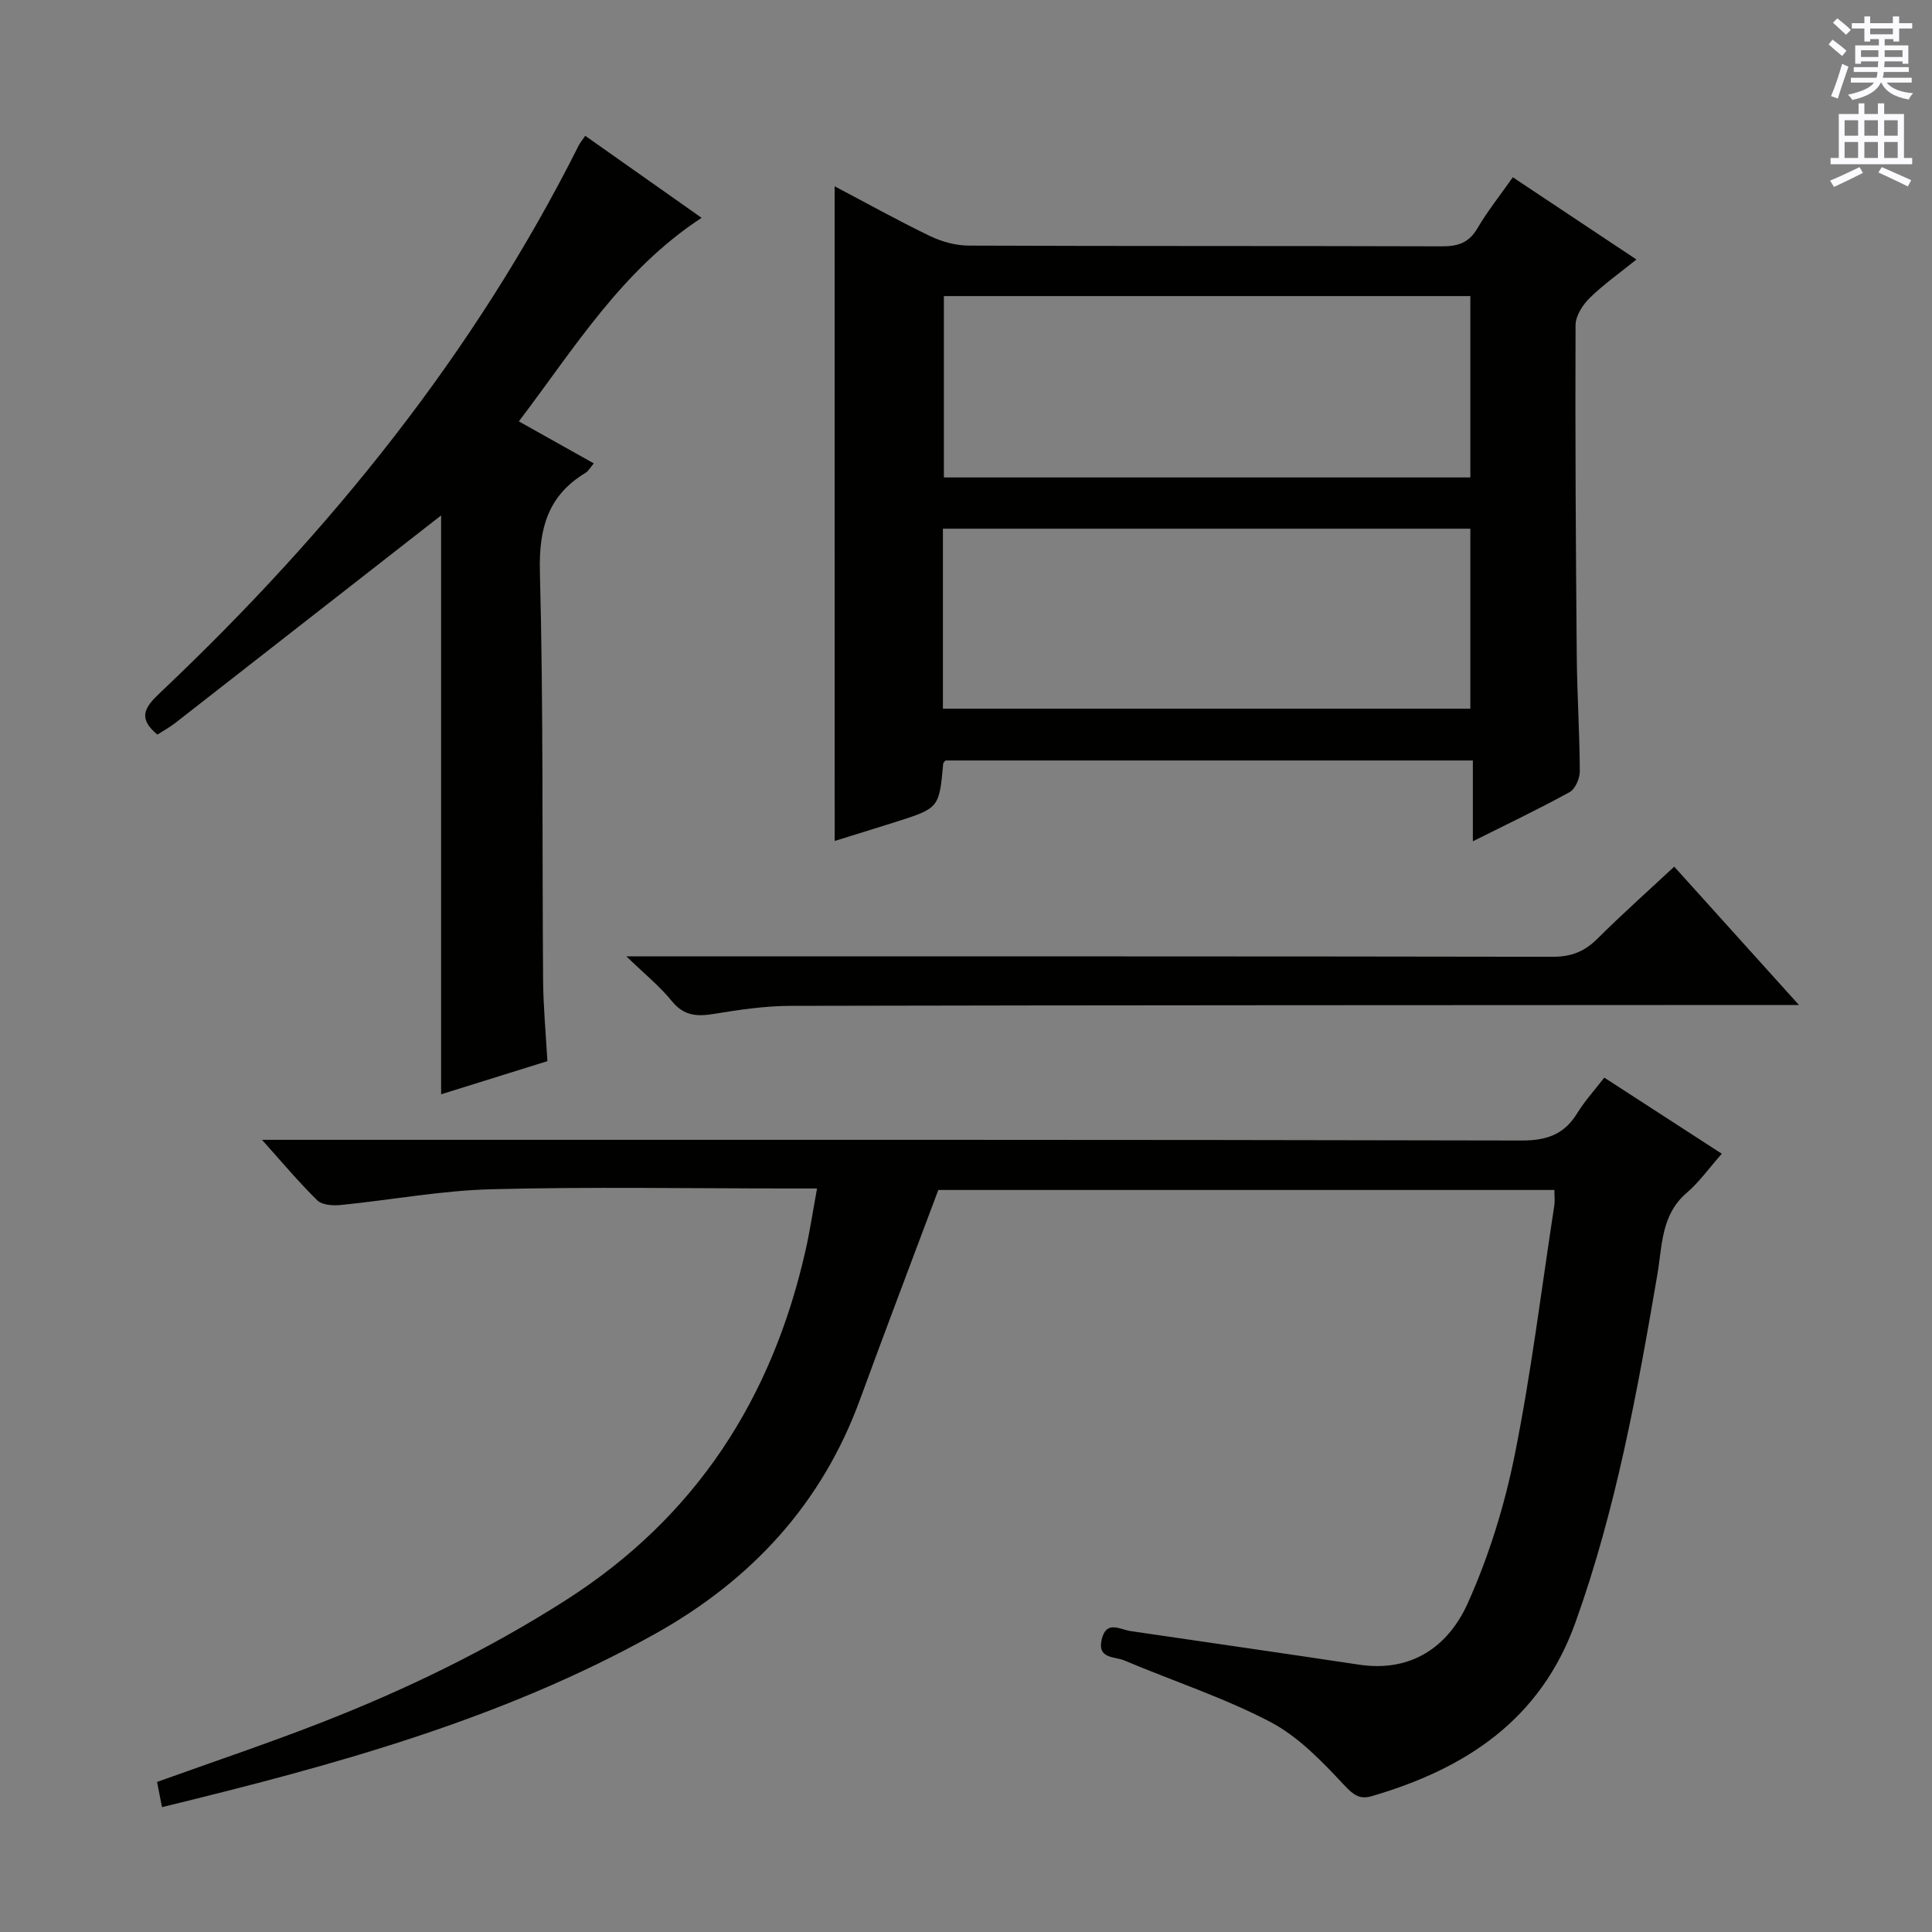 <svg enable-background="new 0 0 400 400" viewBox="0 0 400 400" xmlns="http://www.w3.org/2000/svg"><rect x="0" y="0" width="400" height="400" fill="#808080" stroke="none"/><g fill="#010100"><path d="m33.54 374.15c-.39-1.97-.69-3.53-1.02-5.22 11.49-4.13 22.8-7.92 33.9-12.25 17.68-6.89 34.68-15.14 50.75-25.4 26.91-17.18 42.71-41.75 49.63-72.49.9-4 1.5-8.06 2.36-12.73-2.38 0-4.17 0-5.96 0-20.49 0-41-.37-61.48.16-10.41.27-20.76 2.23-31.16 3.26-1.6.16-3.84.03-4.84-.94-3.76-3.66-7.14-7.72-11.48-12.55h6.86c84.64 0 169.28-.06 253.92.14 5.24.01 8.83-1.25 11.54-5.67 1.54-2.51 3.56-4.72 5.59-7.35 8.2 5.31 16.09 10.42 24.33 15.76-2.65 2.99-4.68 5.88-7.27 8.1-5.31 4.54-5.05 10.91-6.06 16.85-4.17 24.39-8.58 48.7-16.98 72.12-7.24 20.17-22.76 30.27-42.18 35.94-2.46.72-3.78-.24-5.69-2.29-4.57-4.9-9.49-10.04-15.31-13.09-9.65-5.05-20.15-8.47-30.23-12.73-1.97-.83-5.64-.29-4.66-4.35.96-4.03 3.73-2.06 5.99-1.72 15.76 2.31 31.53 4.58 47.28 6.95 10.91 1.64 18.52-3.79 22.55-12.8 4.36-9.73 7.59-20.18 9.69-30.64 3.43-17.06 5.54-34.39 8.19-51.61.15-.95.02-1.95.02-3.23-42.79 0-85.37 0-127.55 0-5.47 14.6-10.95 28.99-16.24 43.45-7.92 21.63-22.55 37.37-42.43 48.47-31.85 17.77-66.56 27.21-102.06 35.86z"/><path d="m172.8 38.57c6.56 3.45 13.07 7.08 19.77 10.31 2.43 1.17 5.32 1.96 8.01 1.97 32.65.13 65.3.04 97.96.15 3.32.01 5.58-.72 7.34-3.73 2.09-3.56 4.7-6.82 7.33-10.57 8.47 5.63 16.72 11.12 25.6 17.03-3.46 2.79-6.8 5.14-9.68 7.96-1.46 1.43-2.92 3.72-2.93 5.63-.09 22.82.05 45.64.25 68.45.07 7.98.6 15.95.63 23.93.01 1.47-.94 3.66-2.11 4.3-6.35 3.5-12.91 6.61-20.03 10.18 0-5.88 0-11.11 0-16.73-36.67 0-72.88 0-109.17 0-.12.16-.47.4-.49.66-.84 9.2-.83 9.21-10.05 12.13-4.23 1.34-8.47 2.64-12.42 3.87-.01-45.19-.01-90.05-.01-135.54zm131.62 60.28c0-12.58 0-25.07 0-37.55-36.54 0-72.74 0-109 0v37.55zm-109.2 47.87h109.2c0-12.65 0-25.02 0-37.26-36.63 0-72.84 0-109.2 0z"/><path d="m91.33 106.71c-18.09 14.13-36.56 28.56-55.04 42.97-1.17.91-2.49 1.62-3.71 2.41-4.61-3.81-2.05-6.18 1.06-9.13 34.79-32.99 64.59-69.82 86.2-112.89.28-.55.7-1.03 1.33-1.95 7.89 5.56 15.59 10.99 24.09 16.98-16.56 10.83-26.3 26.97-37.84 42.14 5.36 3.01 10.24 5.74 15.52 8.7-.73.85-1.11 1.59-1.72 1.96-7.79 4.71-9.67 11.5-9.44 20.48.73 28.14.45 56.31.66 84.47.04 5.47.56 10.93.89 16.85-7.45 2.32-14.66 4.57-22 6.86 0-40.62 0-80.78 0-119.85z"/><path d="m346.63 179.43c8.49 9.42 16.79 18.62 25.82 28.64-2.95 0-4.87 0-6.79 0-67.32.04-134.65.03-201.97.18-5.28.01-10.6.8-15.83 1.66-3.53.58-6.26.45-8.76-2.64-2.45-3.03-5.56-5.54-9.41-9.26h6.81c61.66 0 123.32-.03 184.98.08 3.82.01 6.57-1.08 9.23-3.72 5.06-5.04 10.4-9.8 15.92-14.94z"/></g><path d="m378.6 9.2.8-1c.9.7 1.9 1.4 2.9 2.3l-.9 1.1c-1.1-.9-2-1.7-2.8-2.4zm.5 10.7c.9-2.1 1.6-4.3 2.3-6.7.4.2.8.4 1.3.6-.7 2.1-1.5 4.3-2.2 6.6zm.4-15.2.9-.9c1 .8 2 1.6 2.8 2.4l-1 1c-1-.9-1.9-1.8-2.7-2.5zm12.5-1.3h1.2v1.4h2.7v1.1h-2.7v2.7h-1.2v-.5h-1.8v1.3h4.9v3.8h-1.2v-.5h-3.7c0 .4-.1.9-.1 1.2h5.1v1h-5.2c0 .5-.1.9-.2 1.2h6v1h-5.2c1.1 1.3 2.9 2 5.5 2.2-.4.4-.7.8-.9 1.3-2.9-.5-4.8-1.6-5.7-3.5h-.1c-.8 1.7-2.7 2.9-5.9 3.6-.2-.4-.6-.8-.9-1.1 2.8-.6 4.6-1.4 5.4-2.5h-4.8v-1h5.3c.1-.3.2-.7.2-1.2h-4.9v-1h5c0-.4 0-.8.1-1.2h-3.6v.5h-1.2v-3.8h4.9v-1.3h-1.8v.5h-1.2v-2.7h-2.6v-1.1h2.6v-1.4h1.2v1.4h4.7v-1.4zm-6.7 8.4h3.6c0-.4 0-.9 0-1.4h-3.6zm1.9-4.7h4.7v-1.2h-4.7zm6.7 3.3h-3.7v1.4h3.7z" fill="#fbfafc"/><path d="m384.7 21.4h1.3v2.2h2.8v-2.2h1.3v2.2h4.1v9.1h1.7v1.3h-16.9v-1.3h1.7v-9.1h4.1v-2.2zm.3 13.2.7 1.2c-1.8.9-3.8 1.9-6 2.9-.2-.4-.5-.8-.8-1.3 2.4-1 4.4-2 6.1-2.8zm-3.1-6.5h2.8v-3.2h-2.8zm0 4.6h2.8v-3.3h-2.8zm4.1-4.6h2.8v-3.2h-2.8zm0 4.6h2.8v-3.3h-2.8zm3.6 1.9c2.1.9 4.1 1.8 6.1 2.7l-.7 1.3c-2.2-1.1-4.2-2-6.1-2.9zm3.3-9.7h-2.8v3.2h2.8zm-2.8 7.8h2.8v-3.3h-2.8z" fill="#fbfafc"/></svg>